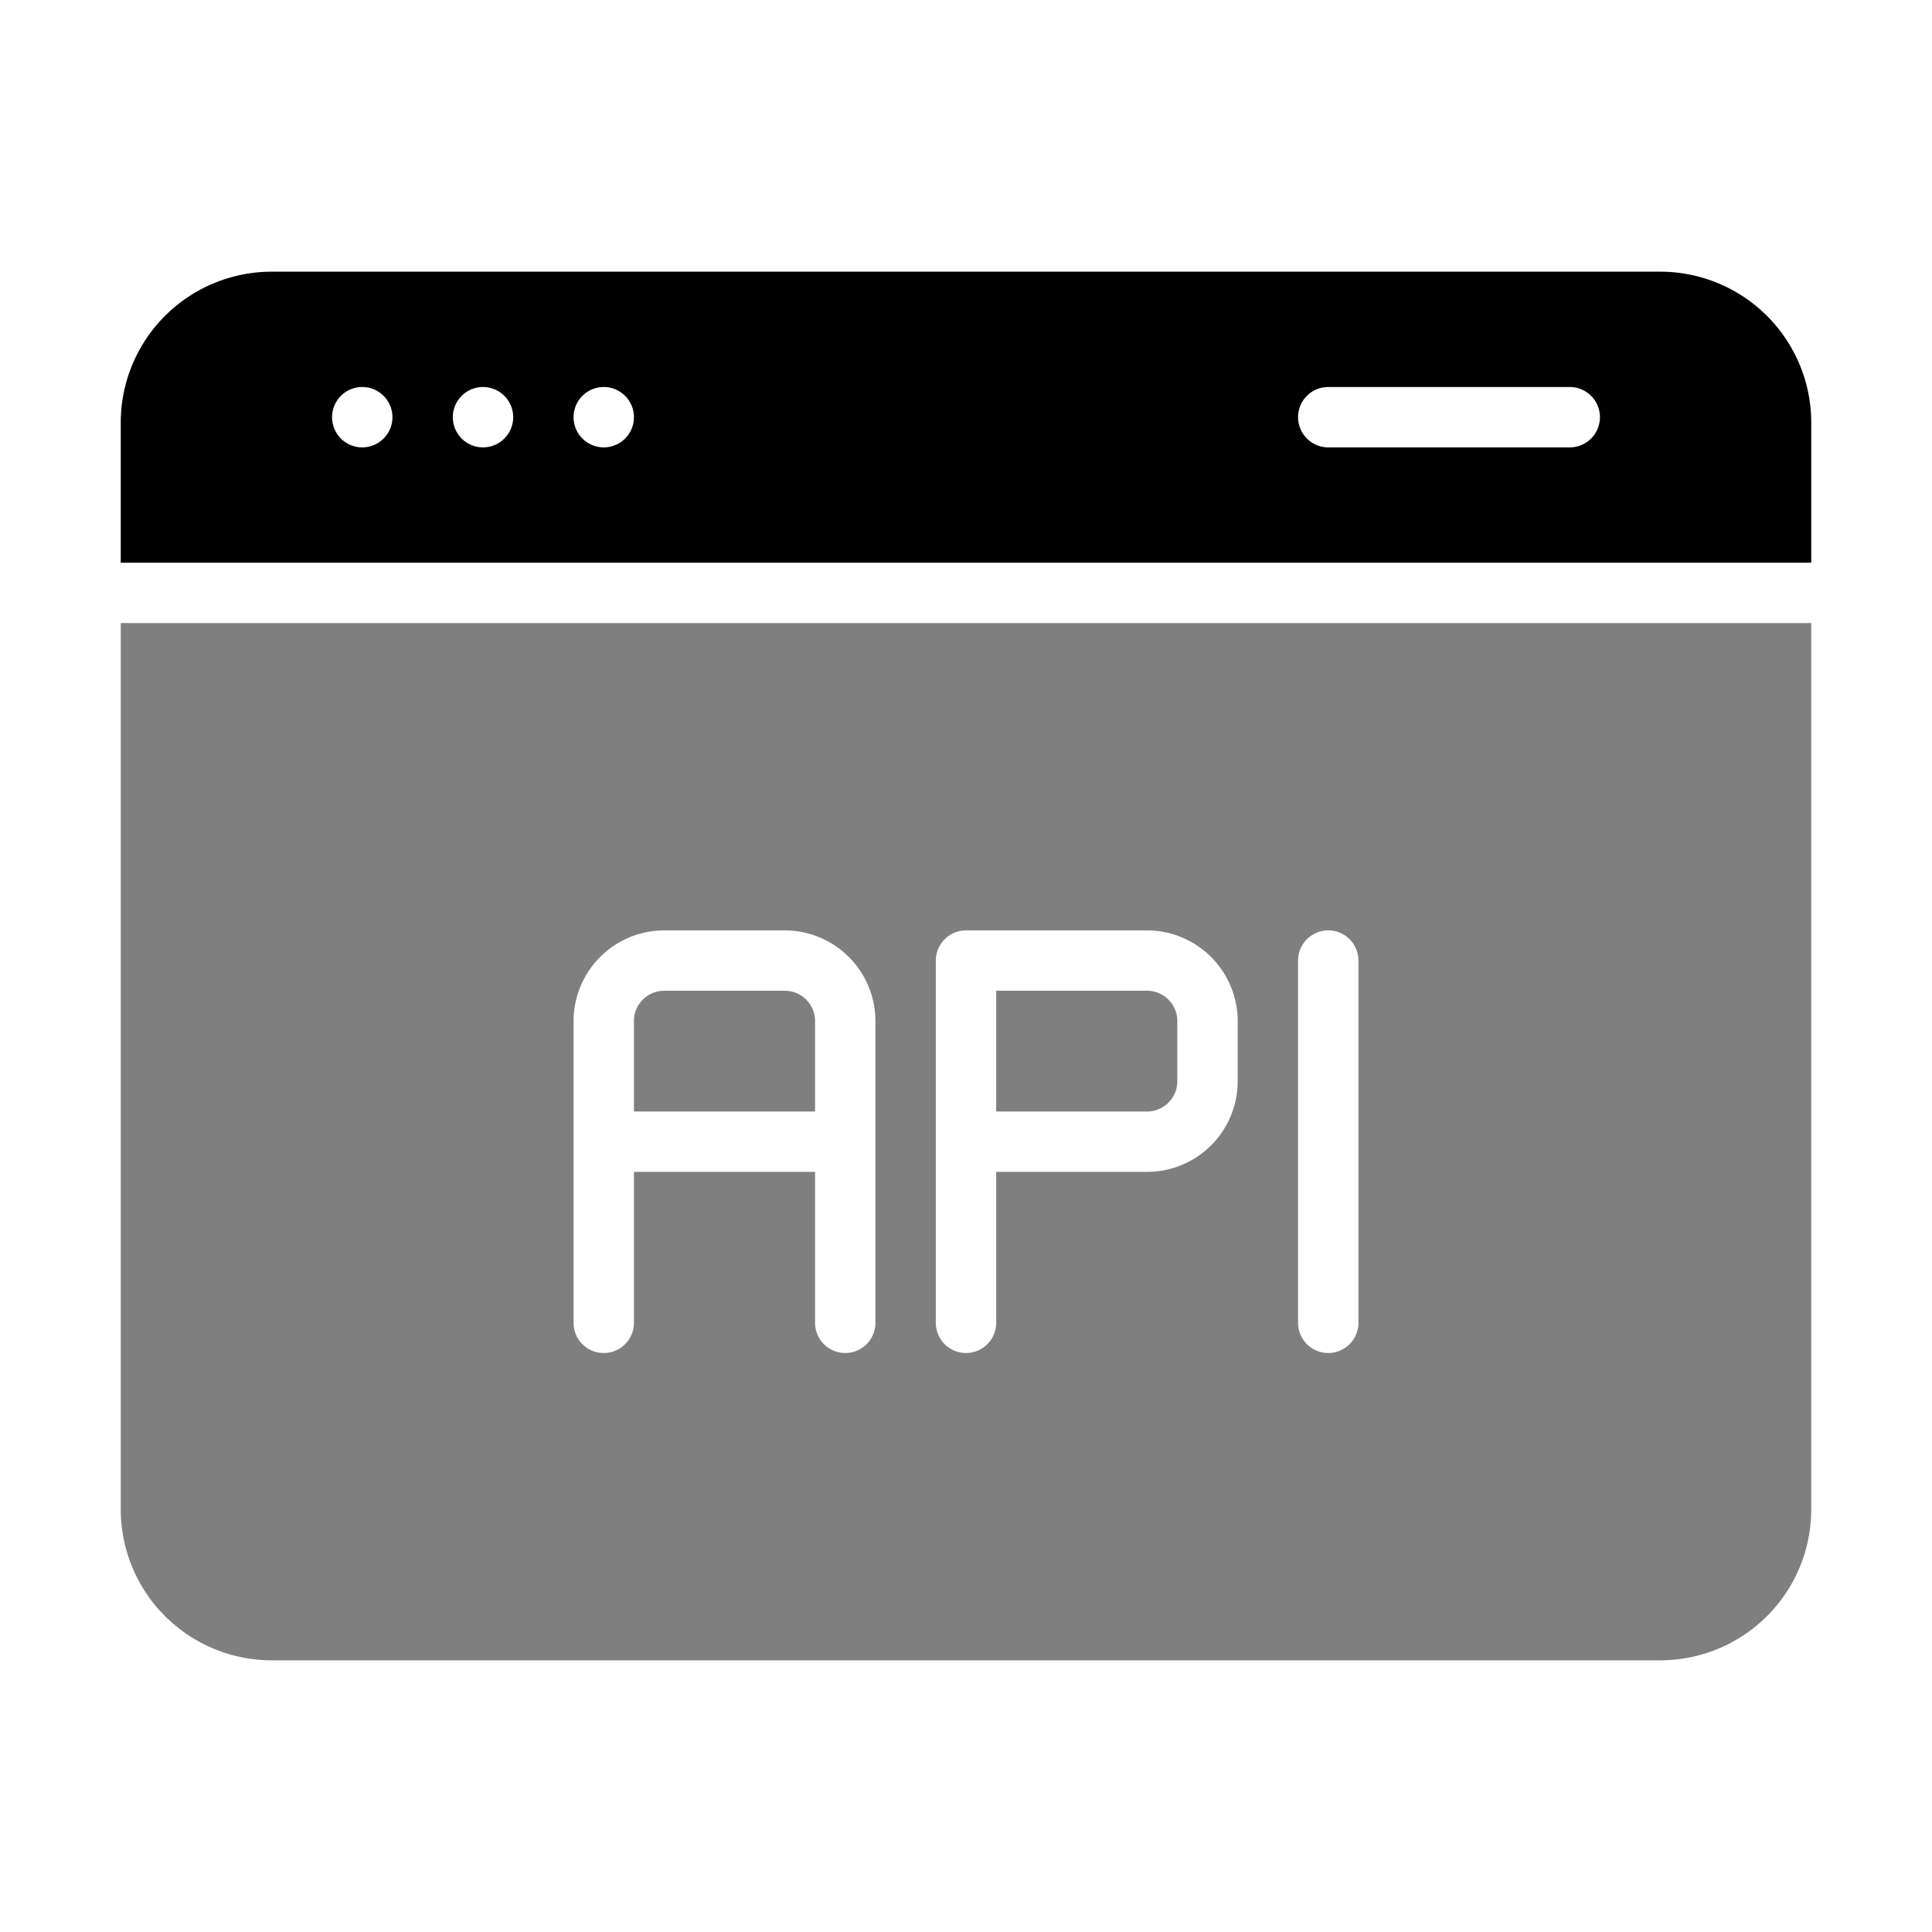 <?xml version="1.0" encoding="UTF-8"?>
<svg id="Glyph" width="512" height="512" version="1.1" viewBox="0 0 64 64" xmlns="http://www.w3.org/2000/svg">
 <path d="m4 50a5.002 5.002 0 0 0 5 5h46a5.002 5.002 0 0 0 5-5v-29.36h-56zm39-18.18a1 1 0 0 1 2 0v12a1 1 0 0 1-2 0zm-12 0a1.003 1.003 0 0 1 1-1h6a3.009 3.009 0 0 1 3 3v2a3.002 3.002 0 0 1-3 3h-5v5a1 1 0 0 1-2 0zm-12 2a3.009 3.009 0 0 1 3-3h4a3.009 3.009 0 0 1 3 3v10a1 1 0 0 1-2-7e-5v-5h-6v5a1 1 0 0 1-2 0z" opacity=".5"/>
 <path d="m27 33.82a1.003 1.003 0 0 0-1-1h-4a1.003 1.003 0 0 0-1 1v3h6z" opacity=".5"/>
 <path d="m55 9h-46a5.002 5.002 0 0 0-5 5v4.64h56v-4.64a5.002 5.002 0 0 0-5-5zm-43 5.82a1 1 0 0 1 6e-5 -2 1 1 0 0 1-6e-5 2zm4 0a1 1 0 0 1 6e-5 -2 1 1 0 0 1-6e-5 2zm4 0a1 1 0 0 1 6e-5 -2 1 1 0 0 1-6e-5 2zm32 0h-8a1 1 0 0 1 5e-5 -2h8a1 1 0 0 1 0 2z"/>
 <path d="m39 35.82v-2a1.003 1.003 0 0 0-1-1h-5v4h5a1.003 1.003 0 0 0 1-1z" opacity=".5"/>
</svg>
